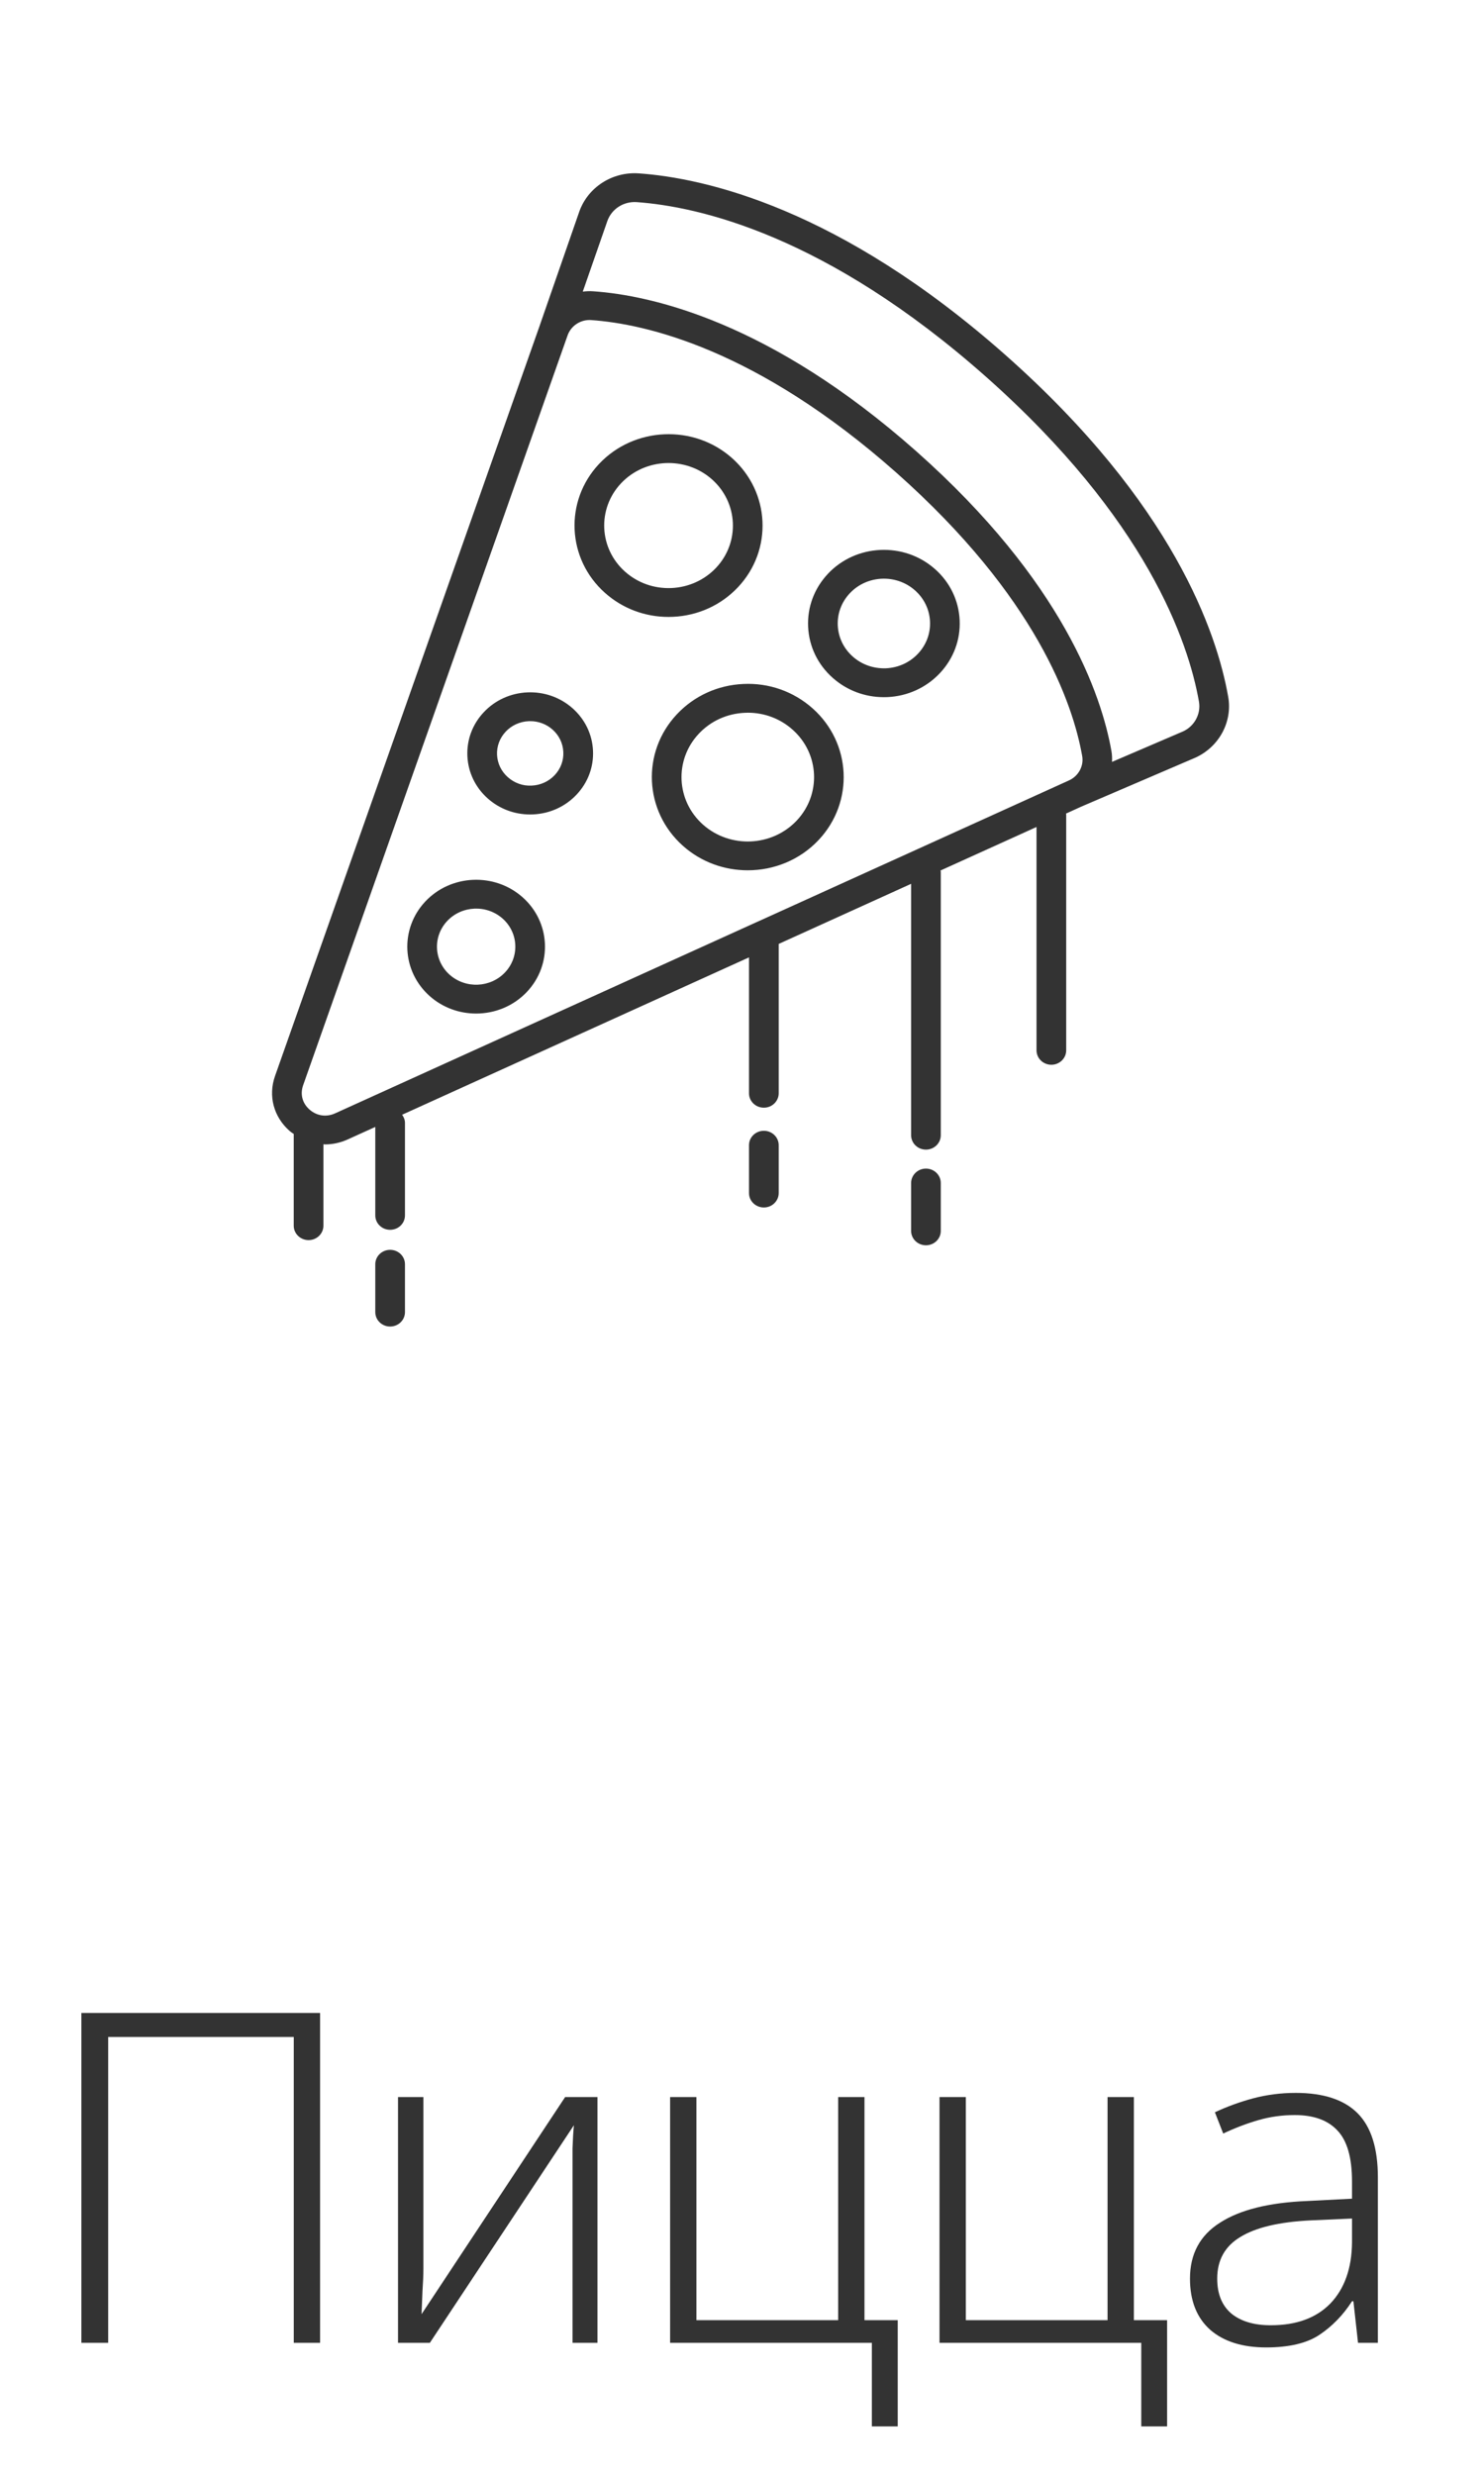 <svg width="45" height="75" viewBox="0 0 45 75" fill="none" xmlns="http://www.w3.org/2000/svg">
<path fill-rule="evenodd" clip-rule="evenodd" d="M36.244 22.963C36.967 22.636 37.378 21.876 37.243 21.116C36.902 19.181 35.574 15.266 30.51 10.778C25.458 6.299 21.359 5.394 19.366 5.254C18.566 5.2 17.827 5.675 17.565 6.416L16.36 9.883V9.884L8.34 32.609C8.127 33.212 8.298 33.852 8.787 34.278C8.812 34.3 8.84 34.319 8.867 34.338L8.867 34.338L8.867 34.338L8.891 34.353L8.907 34.365V37.145C8.907 37.387 9.109 37.582 9.357 37.582C9.605 37.582 9.807 37.387 9.807 37.145V34.677C9.815 34.678 9.822 34.678 9.83 34.679C9.838 34.681 9.847 34.682 9.856 34.682C10.087 34.682 10.321 34.632 10.544 34.531L11.38 34.152V36.833C11.38 37.075 11.582 37.27 11.83 37.27C12.079 37.27 12.28 37.075 12.28 36.833V34.028C12.28 33.935 12.244 33.854 12.193 33.783L22.712 29.014V33.132C22.712 33.374 22.914 33.569 23.163 33.569C23.411 33.569 23.613 33.374 23.613 33.132V28.606L27.628 26.785V34.403C27.628 34.645 27.829 34.84 28.078 34.84C28.326 34.84 28.528 34.645 28.528 34.403V26.421L28.528 26.417L28.527 26.414L28.527 26.41C28.526 26.406 28.525 26.403 28.524 26.399C28.522 26.393 28.52 26.388 28.52 26.381L31.431 25.062V31.831C31.431 32.072 31.632 32.268 31.881 32.268C32.129 32.268 32.331 32.072 32.331 31.831V24.684C32.331 24.681 32.33 24.678 32.33 24.675C32.329 24.673 32.328 24.671 32.328 24.668C32.327 24.664 32.325 24.66 32.325 24.656L32.789 24.445L36.244 22.963ZM18.417 6.698C18.546 6.333 18.907 6.101 19.3 6.125C21.178 6.258 25.052 7.122 29.903 11.422C34.768 15.735 36.034 19.439 36.356 21.262C36.422 21.636 36.219 22.01 35.871 22.167L33.72 23.09C33.725 22.982 33.722 22.874 33.703 22.765C33.403 21.064 32.235 17.621 27.788 13.679C23.351 9.746 19.747 8.951 17.993 8.828C17.884 8.819 17.778 8.825 17.672 8.838L18.417 6.698ZM10.163 33.74C9.897 33.861 9.607 33.82 9.388 33.628C9.169 33.437 9.096 33.163 9.191 32.892L17.211 10.165C17.31 9.884 17.58 9.698 17.878 9.698C17.895 9.698 17.911 9.699 17.928 9.7L17.928 9.7C19.565 9.815 22.944 10.57 27.181 14.325C31.429 18.091 32.535 21.323 32.816 22.913C32.869 23.216 32.704 23.52 32.415 23.651L23.009 27.916C22.991 27.922 22.976 27.93 22.959 27.938L22.959 27.938L10.163 33.74ZM20.402 18.693C21.164 18.66 21.866 18.34 22.38 17.794C23.44 16.666 23.357 14.911 22.196 13.881C21.035 12.851 19.227 12.932 18.166 14.059V14.059C17.106 15.187 17.188 16.942 18.349 17.971C18.879 18.441 19.557 18.696 20.27 18.696C20.314 18.696 20.358 18.695 20.402 18.693ZM18.831 14.648C19.557 13.877 20.794 13.823 21.589 14.527C22.384 15.232 22.441 16.433 21.715 17.206C21.363 17.579 20.882 17.797 20.362 17.821C19.837 17.843 19.342 17.668 18.956 17.327C18.161 16.622 18.105 15.42 18.831 14.648ZM14.67 21.584C15.013 21.219 15.482 21.006 15.991 20.983C16.5 20.961 16.987 21.132 17.363 21.465C17.739 21.799 17.959 22.254 17.982 22.748C18.005 23.242 17.829 23.715 17.485 24.08C17.142 24.445 16.673 24.658 16.164 24.681C16.134 24.682 16.105 24.683 16.076 24.683C15.599 24.683 15.146 24.513 14.792 24.199C14.416 23.866 14.196 23.41 14.173 22.916C14.15 22.422 14.326 21.949 14.67 21.584ZM16.123 23.808C16.391 23.796 16.639 23.683 16.82 23.491C17.002 23.298 17.095 23.048 17.082 22.788C17.07 22.527 16.954 22.287 16.755 22.11C16.569 21.945 16.33 21.855 16.078 21.855C16.062 21.855 16.047 21.855 16.031 21.856C15.763 21.868 15.515 21.981 15.334 22.173V22.174C15.153 22.366 15.06 22.616 15.072 22.876C15.085 23.137 15.201 23.378 15.399 23.553C15.598 23.729 15.852 23.823 16.123 23.808ZM26.8 21.128C26.835 21.128 26.871 21.128 26.907 21.126C27.52 21.099 28.086 20.841 28.5 20.401C28.914 19.96 29.128 19.39 29.1 18.794C29.072 18.198 28.807 17.648 28.353 17.247C27.417 16.416 25.96 16.481 25.105 17.389V17.39C24.691 17.83 24.477 18.4 24.505 18.997C24.533 19.592 24.798 20.142 25.252 20.544C25.679 20.923 26.225 21.128 26.8 21.128ZM25.769 17.979C26.29 17.425 27.177 17.387 27.746 17.892C28.023 18.137 28.184 18.471 28.201 18.834C28.218 19.196 28.088 19.543 27.836 19.811C27.584 20.079 27.239 20.236 26.866 20.253C26.492 20.267 26.135 20.143 25.859 19.898C25.583 19.653 25.422 19.32 25.404 18.957C25.387 18.594 25.517 18.247 25.769 17.979ZM13.03 30.187C12.179 29.432 12.12 28.148 12.896 27.321C13.672 26.496 14.996 26.437 15.847 27.192C16.697 27.946 16.757 29.23 15.981 30.056C15.569 30.494 15.004 30.716 14.437 30.716C13.934 30.716 13.43 30.542 13.03 30.187ZM13.637 29.542C14.121 29.97 14.874 29.937 15.316 29.467C15.758 28.997 15.724 28.266 15.24 27.837C14.756 27.408 14.003 27.441 13.561 27.911C13.119 28.381 13.153 29.113 13.637 29.542ZM24.824 25.456C25.906 24.305 25.822 22.515 24.637 21.464C24.063 20.955 23.316 20.691 22.543 20.728C21.766 20.762 21.05 21.088 20.526 21.646C19.444 22.796 19.528 24.587 20.713 25.637C21.27 26.132 21.973 26.375 22.674 26.375C23.464 26.375 24.251 26.066 24.824 25.456ZM21.191 22.235C21.553 21.85 22.047 21.625 22.584 21.602C22.615 21.6 22.647 21.599 22.678 21.599C23.18 21.599 23.657 21.778 24.031 22.11C24.85 22.835 24.908 24.072 24.16 24.867C23.412 25.661 22.139 25.718 21.32 24.993C20.501 24.267 20.443 23.03 21.191 22.235ZM28.528 37.303C28.528 37.544 28.327 37.739 28.078 37.739C27.83 37.739 27.628 37.544 27.628 37.303V35.852C27.628 35.611 27.83 35.415 28.078 35.415C28.327 35.415 28.528 35.611 28.528 35.852V37.303ZM11.83 37.877C11.582 37.877 11.38 38.072 11.38 38.313V39.764C11.38 40.006 11.582 40.201 11.83 40.201C12.079 40.201 12.28 40.006 12.28 39.764V38.313C12.28 38.072 12.079 37.877 11.83 37.877ZM23.613 34.706V36.156C23.613 36.398 23.411 36.593 23.163 36.593C22.914 36.593 22.712 36.398 22.712 36.156V34.706C22.712 34.464 22.914 34.269 23.163 34.269C23.411 34.269 23.613 34.464 23.613 34.706Z" fill="#333333"/>
<path d="M2.468 71V61.004H9.706V71H8.908V61.732H3.28V71H2.468ZM12.839 63.552V68.746C12.839 68.942 12.829 69.171 12.811 69.432C12.801 69.693 12.792 69.927 12.783 70.132L17.137 63.552H18.117V71H17.361V65.806C17.361 65.601 17.361 65.367 17.361 65.106C17.37 64.835 17.384 64.602 17.403 64.406L13.035 71H12.069V63.552H12.839ZM27.222 73.534H26.438V71H20.32V63.552H21.118V70.314H25.416V63.552H26.214V70.314H27.222V73.534ZM35.391 73.534H34.607V71H28.489V63.552H29.287V70.314H33.585V63.552H34.383V70.314H35.391V73.534ZM39.29 63.426C40.13 63.426 40.756 63.631 41.166 64.042C41.577 64.453 41.782 65.101 41.782 65.988V71H41.18L41.04 69.74H40.998C40.728 70.16 40.396 70.501 40.004 70.762C39.622 71.014 39.085 71.14 38.394 71.14C37.676 71.14 37.111 70.963 36.7 70.608C36.29 70.244 36.084 69.726 36.084 69.054C36.084 68.307 36.388 67.743 36.994 67.36C37.601 66.968 38.483 66.749 39.64 66.702L40.998 66.632V66.114C40.998 65.386 40.849 64.868 40.55 64.56C40.261 64.252 39.832 64.098 39.262 64.098C38.88 64.098 38.511 64.149 38.156 64.252C37.802 64.355 37.447 64.49 37.092 64.658L36.84 64.014C37.195 63.846 37.578 63.706 37.988 63.594C38.408 63.482 38.842 63.426 39.29 63.426ZM40.998 67.234L39.738 67.29C38.786 67.337 38.077 67.505 37.61 67.794C37.144 68.074 36.91 68.494 36.91 69.054C36.91 69.521 37.055 69.875 37.344 70.118C37.634 70.351 38.03 70.468 38.534 70.468C39.309 70.468 39.911 70.249 40.34 69.81C40.77 69.362 40.989 68.746 40.998 67.962V67.234Z" fill="#333333"/>
</svg>
